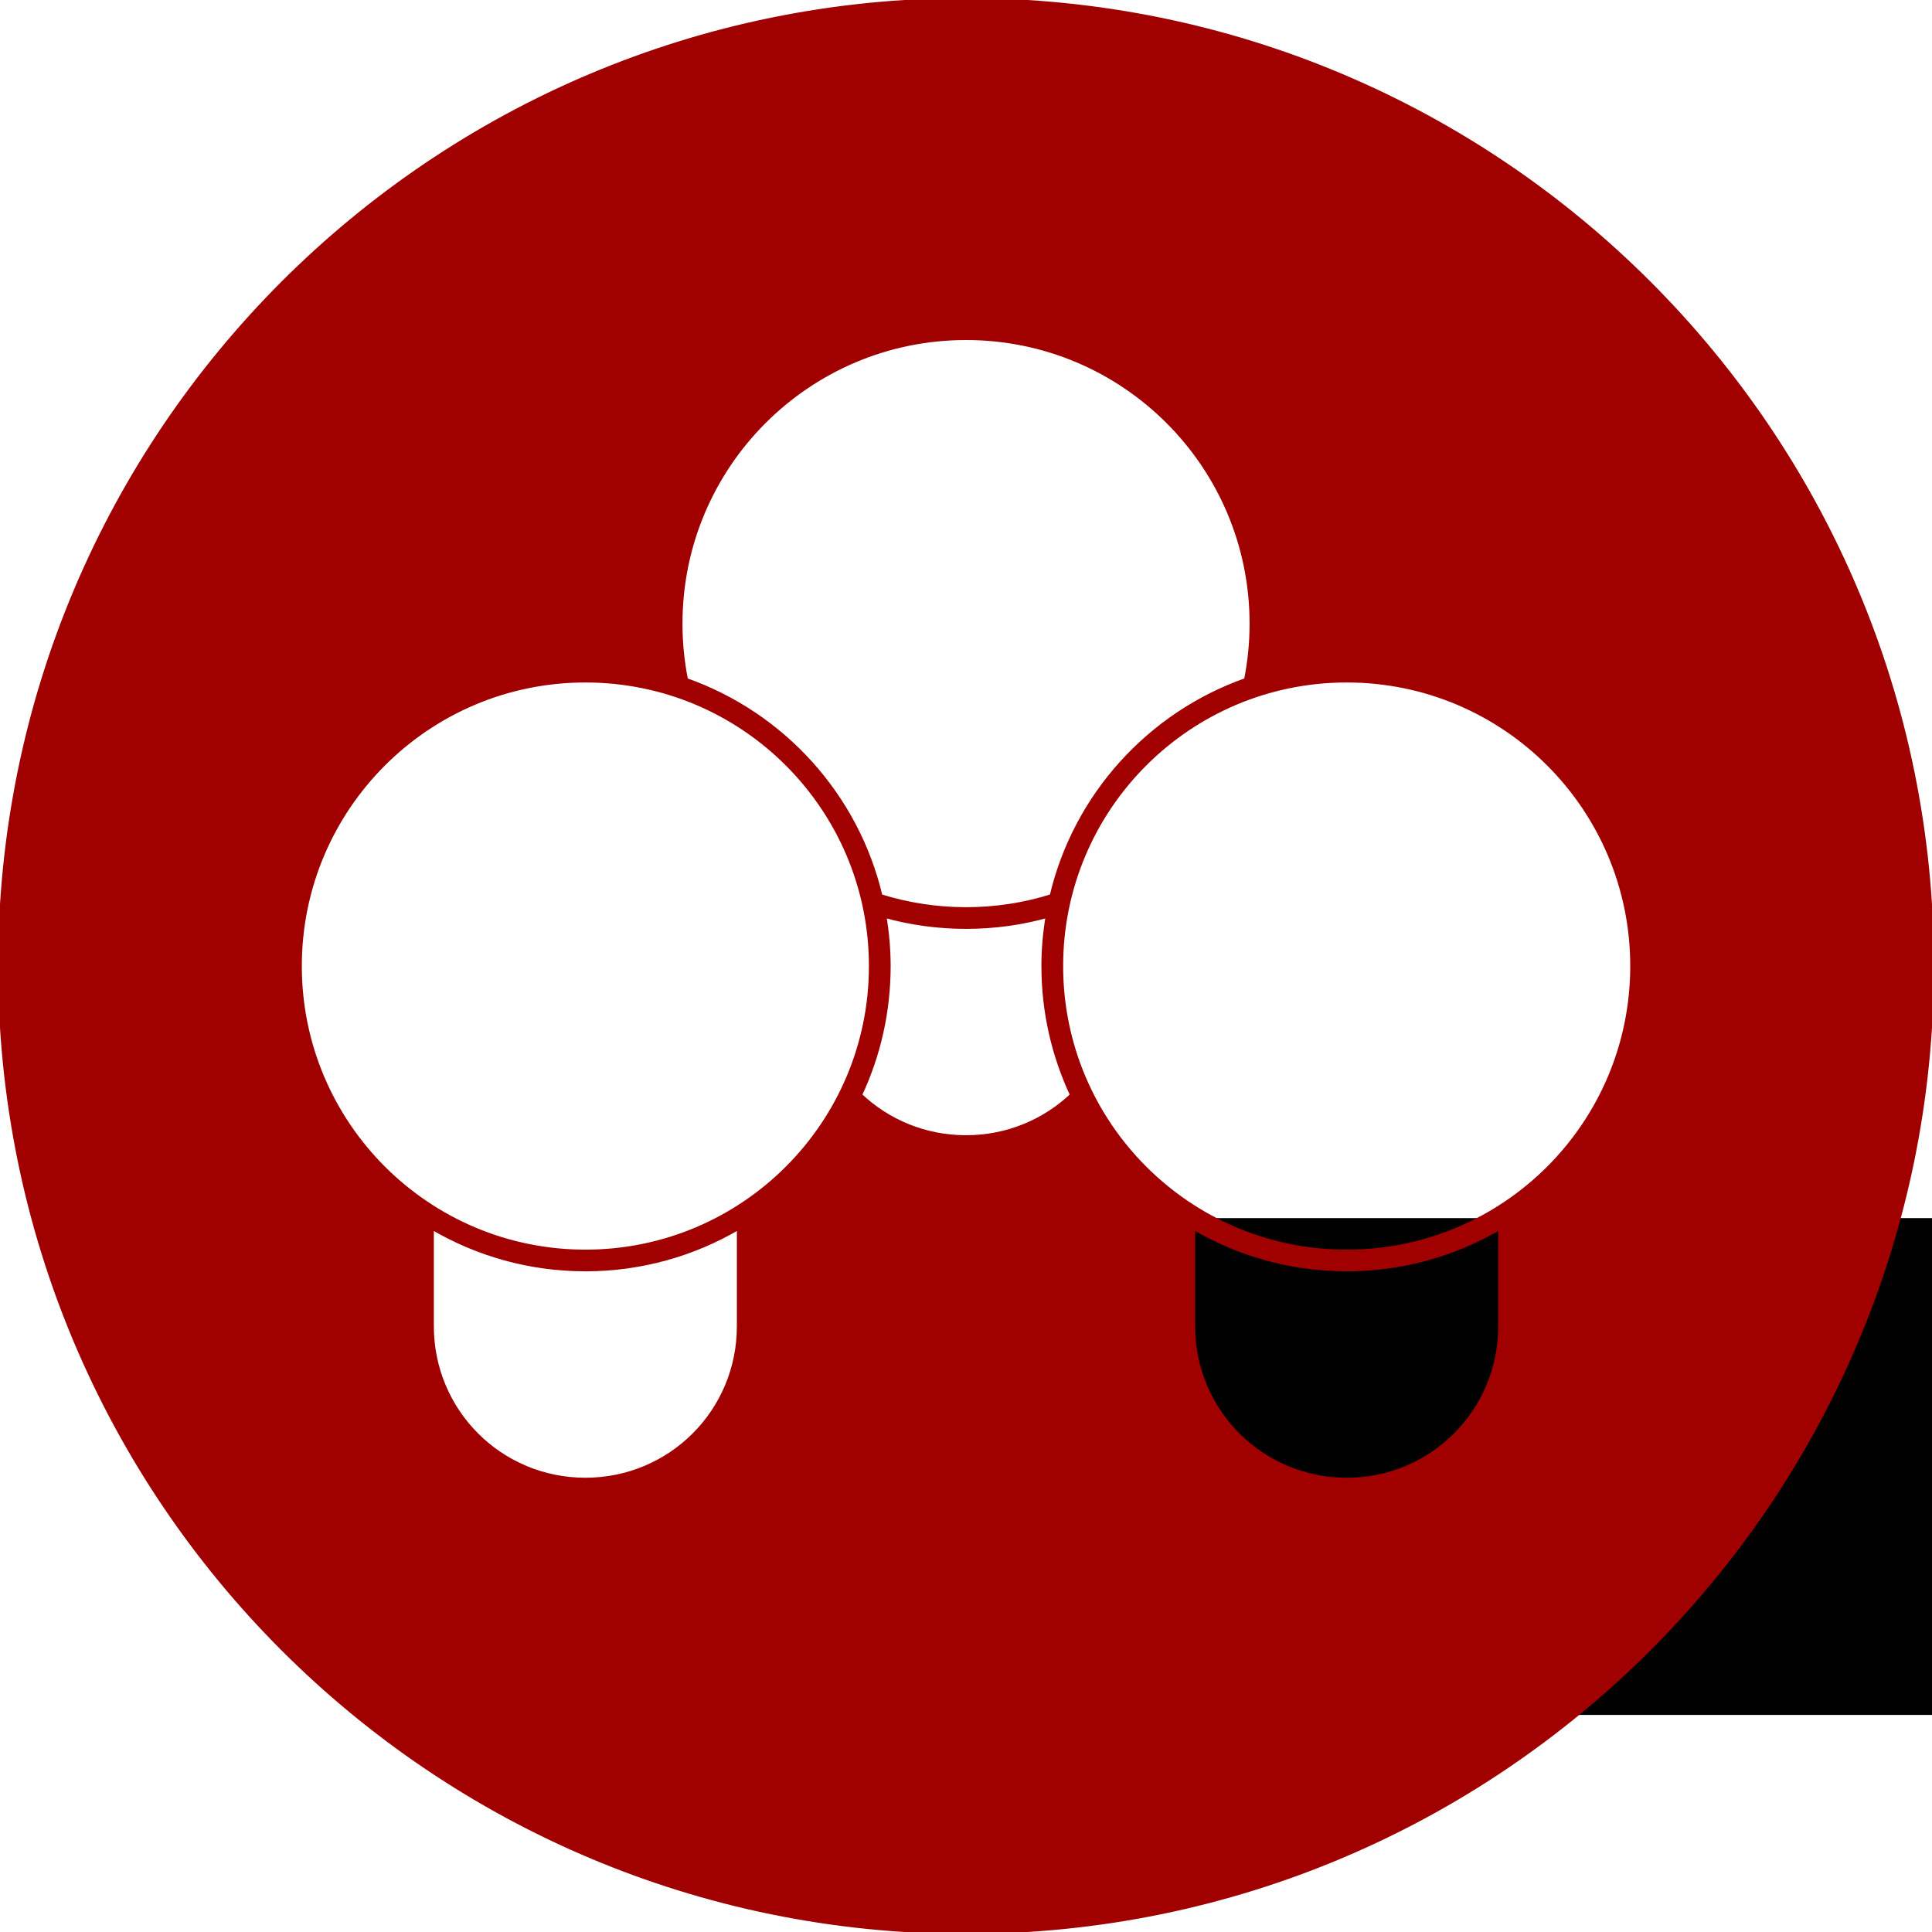 <?xml version="1.0" encoding="UTF-8" standalone="no"?>
<!-- Created with Inkscape (http://www.inkscape.org/) -->

<svg
   xmlns:dc="http://purl.org/dc/elements/1.1/"
   xmlns:cc="http://creativecommons.org/ns#"
   xmlns:rdf="http://www.w3.org/1999/02/22-rdf-syntax-ns#"
   xmlns:svg="http://www.w3.org/2000/svg"
   xmlns="http://www.w3.org/2000/svg"
   xmlns:sodipodi="http://sodipodi.sourceforge.net/DTD/sodipodi-0.dtd"
   xmlns:inkscape="http://www.inkscape.org/namespaces/inkscape"
   width="1000"
   height="1000"
   id="svg3351"
   version="1.1"
   inkscape:version="0.48.2 r9819"
   sodipodi:docname="group-icon.svg">
  <defs
     id="defs3353" />
  <sodipodi:namedview
     id="base"
     pagecolor="#ffffff"
     bordercolor="#666666"
     borderopacity="1.0"
     inkscape:pageopacity="0.0"
     inkscape:pageshadow="2"
     inkscape:zoom="0.49497475"
     inkscape:cx="144.6708"
     inkscape:cy="446.82116"
     inkscape:document-units="px"
     inkscape:current-layer="layer1"
     showgrid="true"
     inkscape:window-width="1920"
     inkscape:window-height="1018"
     inkscape:window-x="1592"
     inkscape:window-y="-8"
     inkscape:window-maximized="1"
     showguides="true"
     inkscape:guide-bbox="true">
    <inkscape:grid
       type="xygrid"
       id="grid3386"
       empspacing="5"
       visible="true"
       enabled="true"
       snapvisiblegridlinesonly="true" />
  </sodipodi:namedview>
  <g
     inkscape:label="Ebene 1"
     inkscape:groupmode="layer"
     id="layer1"
     transform="translate(0,-52.362)">
    <flowRoot
       xml:space="preserve"
       id="flowRoot3881"
       style="fill:black;stroke:none;stroke-opacity:1;stroke-width:1px;stroke-linejoin:miter;stroke-linecap:butt;fill-opacity:1;font-family:Sans;font-style:normal;font-weight:normal;font-size:40px;line-height:125%;letter-spacing:0px;word-spacing:0px"><flowRegion
         id="flowRegion3883"><rect
           id="rect3885"
           width="722.857"
           height="257.143"
           x="522.857"
           y="682.857" /></flowRegion><flowPara
         id="flowPara3887" /></flowRoot>    <path
       style="fill:#a00000;fill-opacity:1;fill-rule:evenodd;stroke:#a00000;stroke-opacity:1;stroke-width:2;stroke-miterlimit:4;stroke-dasharray:none"
       d="M 500 0 C 223.858 6.5743707e-014 -9.2518585e-017 223.858 0 500 C 0 776.142 223.858 1000 500 1000 C 776.142 1000 1000 776.142 1000 500 C 1000 223.858 776.142 -1.3167245e-013 500 0 z M 500.031 175 C 581.644 175 647.781 241.169 647.781 322.781 C 647.781 332.749 646.788 342.523 644.906 351.938 C 594.959 369.533 556.596 411.607 544.281 463.812 C 530.314 468.189 515.441 470.562 500.031 470.562 C 484.621 470.562 469.748 468.189 455.781 463.812 C 443.467 411.607 405.072 369.533 355.125 351.938 C 353.244 342.523 352.25 332.749 352.25 322.781 C 352.25 241.169 418.419 175 500.031 175 z M 303 352.25 C 384.613 352.25 450.75 418.419 450.75 500.031 C 450.75 581.644 384.613 647.812 303 647.812 C 221.387 647.812 155.219 581.644 155.219 500.031 C 155.219 418.419 221.387 352.25 303 352.25 z M 697.062 352.25 C 778.675 352.25 844.812 418.419 844.812 500.031 C 844.812 581.644 778.675 647.812 697.062 647.812 C 615.45 647.812 549.281 581.644 549.281 500.031 C 549.281 418.419 615.45 352.25 697.062 352.25 z M 457.781 474.031 C 471.224 477.798 485.398 479.781 500.031 479.781 C 514.665 479.781 528.807 477.798 542.25 474.031 C 540.838 482.497 540.031 491.134 540.031 500 C 540.031 523.853 545.358 546.534 554.875 566.781 C 540.633 580.311 521.321 588.594 500.031 588.594 C 478.742 588.594 459.43 580.311 445.188 566.781 C 454.704 546.534 460 523.853 460 500 C 460 491.134 459.194 482.497 457.781 474.031 z M 223.562 635.438 C 246.87 649.139 274.009 657.031 303 657.031 C 331.991 657.031 359.099 649.139 382.406 635.438 L 382.406 686.469 C 382.406 730.472 347.003 765.875 303 765.875 C 258.997 765.875 223.562 730.472 223.562 686.469 L 223.562 635.438 z M 617.625 635.438 C 640.932 649.139 668.071 657.031 697.062 657.031 C 726.054 657.031 753.162 649.139 776.469 635.438 L 776.469 686.469 C 776.469 730.472 741.066 765.875 697.062 765.875 C 653.059 765.875 617.625 730.472 617.625 686.469 L 617.625 635.438 z "
       transform="translate(0,52.362)"
       id="path3789-1" />
  </g>
</svg>
